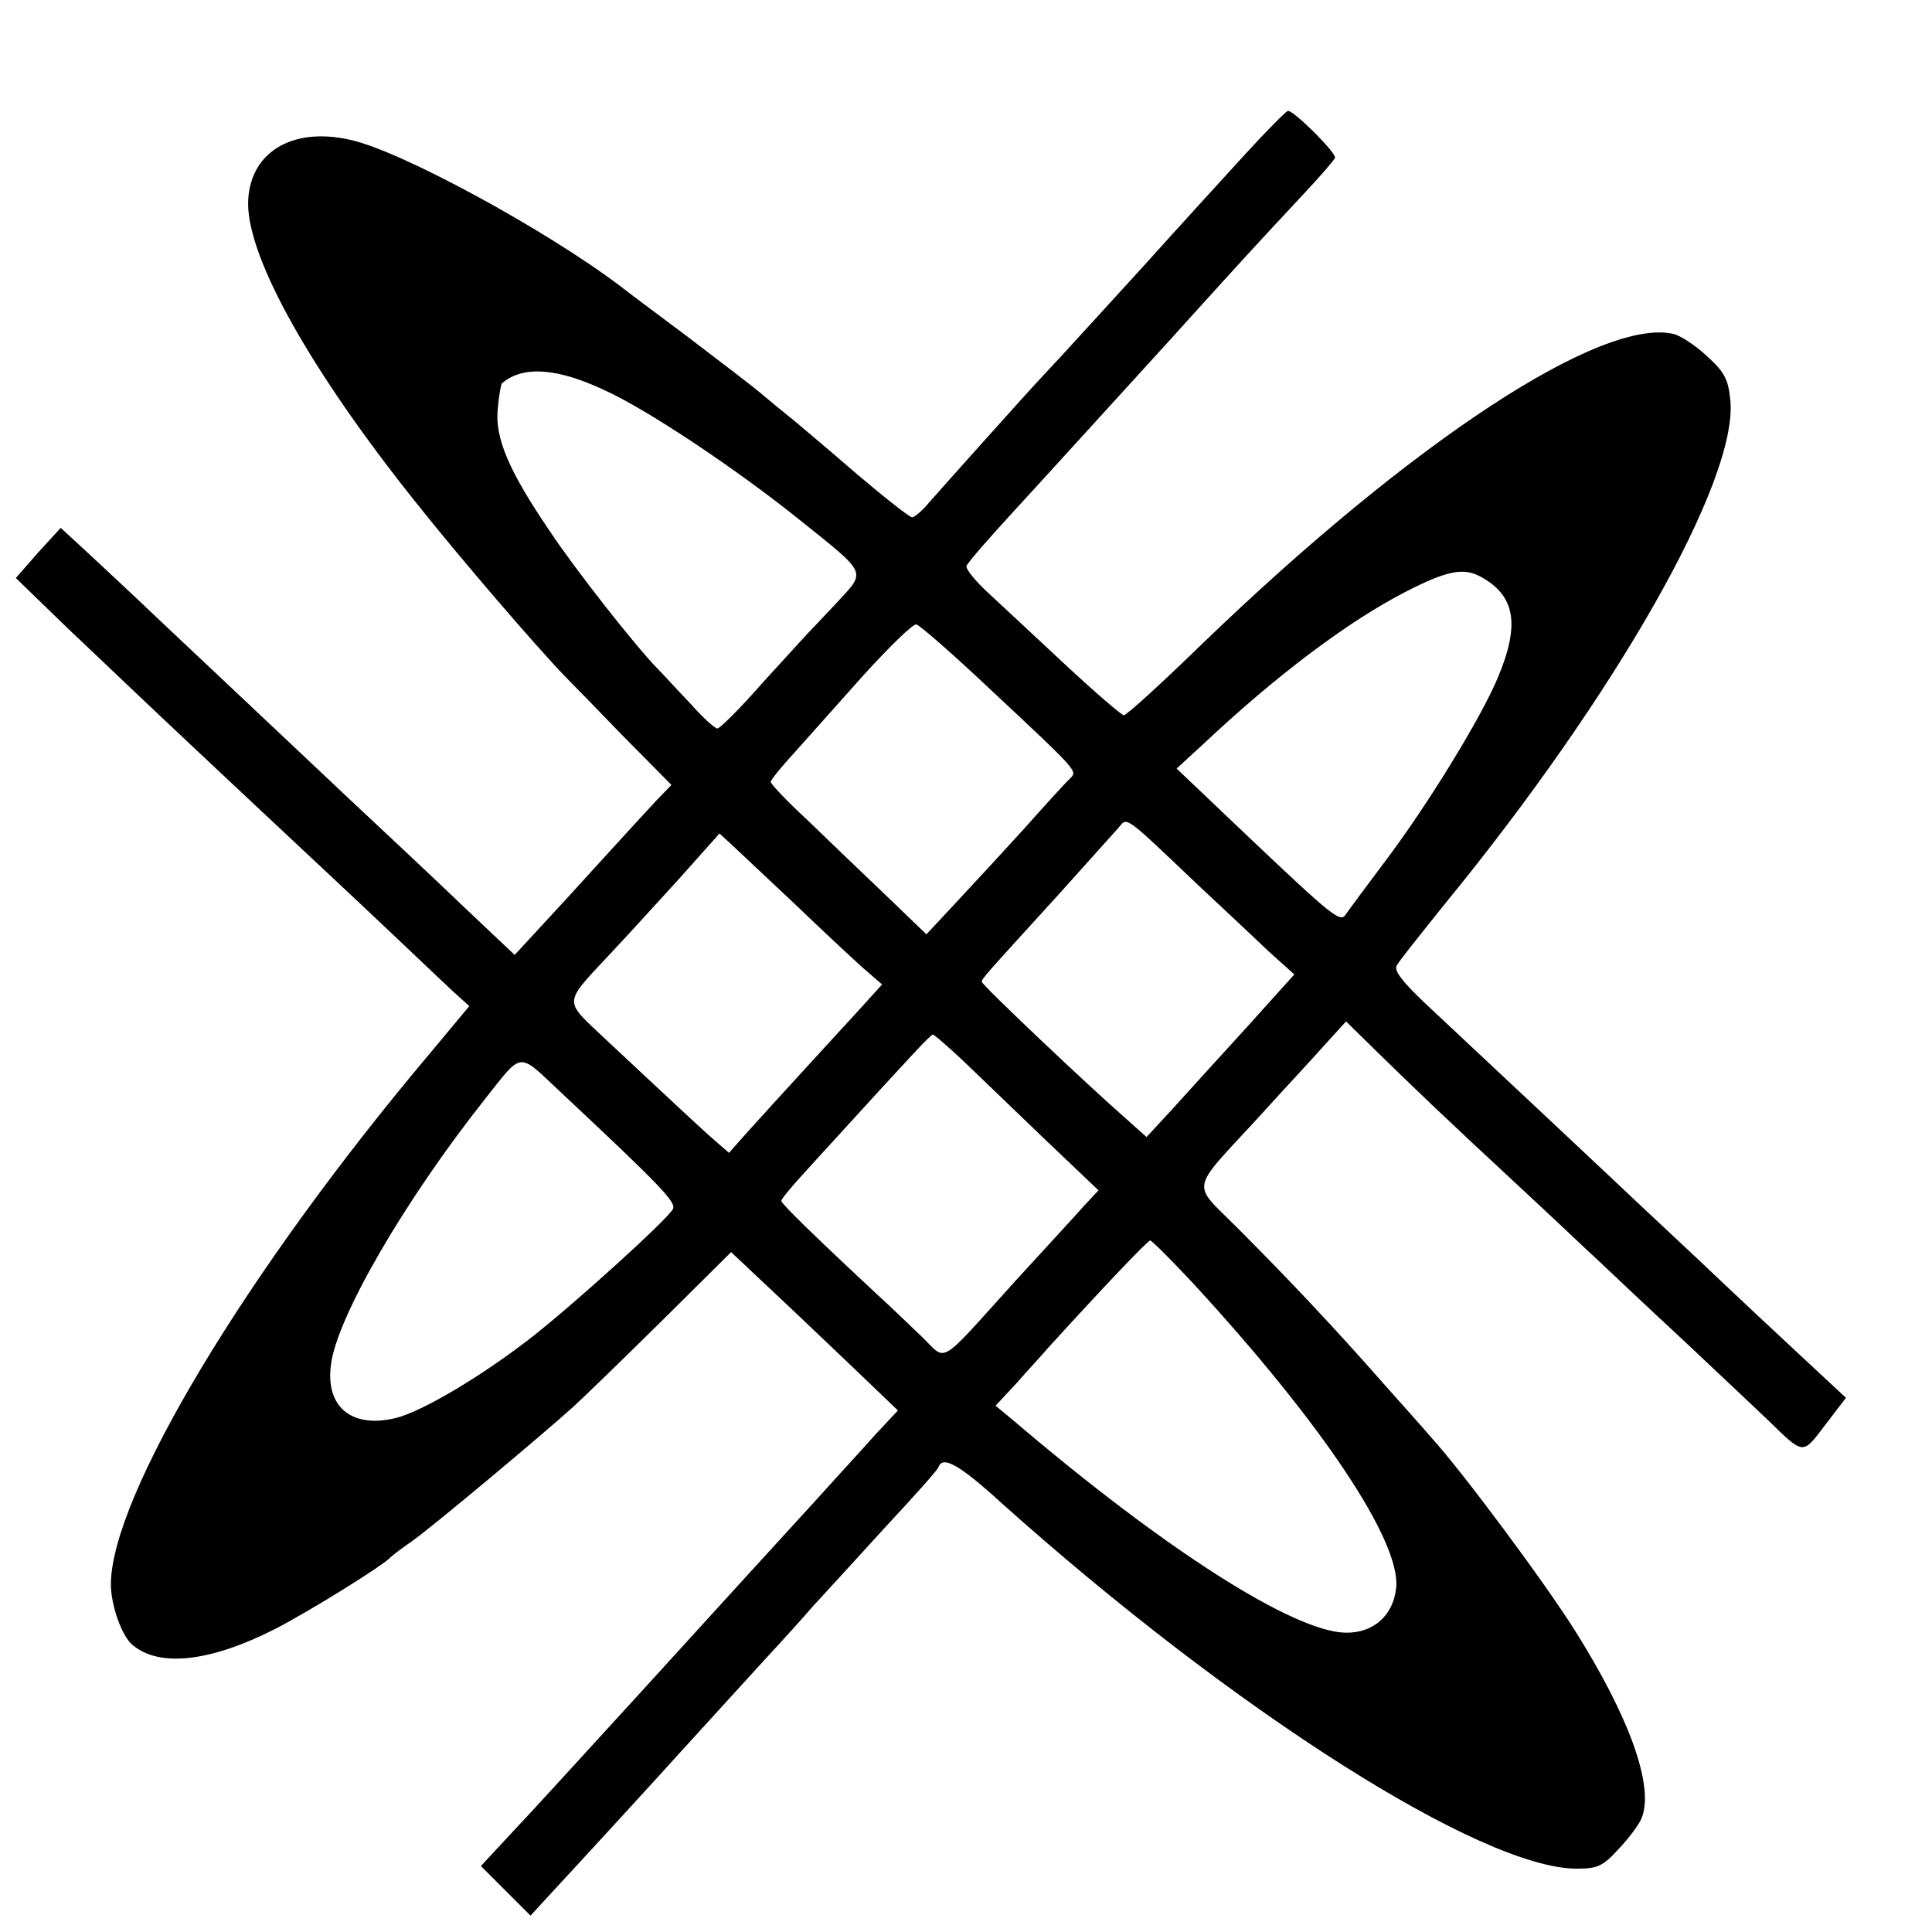 <?xml version="1.0" standalone="no"?>
<!DOCTYPE svg PUBLIC "-//W3C//DTD SVG 20010904//EN"
 "http://www.w3.org/TR/2001/REC-SVG-20010904/DTD/svg10.dtd">
<svg version="1.0" xmlns="http://www.w3.org/2000/svg"
 width="366pt" height="366pt" viewBox="0 0 366 366"
 preserveAspectRatio="xMidYMid meet">
<g transform="translate(0,366) scale(0.1,-0.1)"
fill="#000000" stroke="none">
<path d="M2359 3368 c-42 -46 -127 -139 -189 -208 -63 -69 -134 -147 -159
-174 -71 -76 -71 -77 -152 -167 -41 -46 -86 -96 -99 -111 -13 -16 -28 -28 -32
-28 -5 0 -53 38 -106 83 -53 46 -108 92 -121 103 -13 10 -38 31 -55 45 -17 15
-83 65 -146 113 -63 47 -119 89 -125 94 -140 106 -415 256 -511 277 -113 26
-194 -26 -194 -122 1 -105 119 -316 318 -565 85 -107 228 -273 282 -329 8 -8
57 -58 108 -111 l94 -95 -29 -30 c-15 -16 -60 -65 -100 -109 -39 -43 -93 -102
-120 -131 l-48 -52 -90 85 c-49 47 -151 143 -225 212 -135 127 -216 204 -365
344 -44 42 -102 96 -130 122 l-50 46 -43 -47 -42 -48 98 -95 c55 -52 164 -156
243 -230 168 -158 263 -246 374 -351 44 -42 94 -89 112 -106 l32 -29 -75 -90
c-348 -413 -603 -838 -604 -1005 0 -40 21 -100 42 -116 51 -42 147 -31 269 31
66 34 206 121 219 136 3 3 21 17 40 30 37 26 238 194 305 254 22 20 99 95 170
165 l130 129 85 -80 c47 -44 118 -112 158 -150 l73 -70 -43 -46 c-23 -26 -58
-64 -78 -86 -19 -21 -46 -51 -60 -66 -67 -73 -208 -228 -310 -340 -152 -166
-185 -203 -247 -269 l-52 -56 47 -47 47 -47 34 37 c63 68 218 237 242 264 41
45 183 201 199 218 8 9 35 38 59 66 25 27 88 96 140 153 53 57 98 107 99 112
8 22 40 4 120 -69 439 -393 909 -692 1089 -692 40 0 50 5 80 38 19 20 39 47
43 58 24 60 -23 191 -127 356 -58 92 -212 299 -270 363 -10 12 -52 59 -93 105
-87 99 -175 193 -278 296 -85 85 -89 65 40 205 47 52 105 114 127 139 l41 45
57 -56 c79 -77 130 -126 268 -254 65 -60 134 -126 155 -145 20 -19 92 -87 160
-150 67 -63 139 -131 159 -150 69 -67 65 -67 109 -9 l39 51 -71 66 c-39 36
-134 125 -211 198 -77 72 -158 148 -180 169 -36 34 -178 167 -337 316 -42 40
-58 61 -52 70 4 8 45 59 89 114 327 399 557 805 543 956 -4 41 -11 54 -44 84
-21 20 -49 38 -62 42 -136 34 -497 -203 -896 -588 -76 -74 -142 -134 -147
-134 -4 0 -54 43 -110 95 -56 52 -122 114 -146 136 -25 23 -44 46 -42 52 2 6
42 52 89 103 47 51 94 103 105 115 55 60 182 200 195 214 8 9 55 61 105 116
49 54 115 125 145 157 30 32 57 63 59 68 3 9 -77 89 -89 89 -3 0 -40 -37 -81
-82z m-1212 -448 c81 -37 250 -150 368 -245 131 -105 126 -96 69 -158 -26 -28
-51 -54 -54 -57 -3 -3 -40 -44 -84 -92 -43 -49 -82 -88 -87 -88 -5 0 -28 21
-51 47 -24 25 -52 56 -63 67 -42 43 -156 188 -205 262 -76 112 -103 175 -97
230 2 24 6 46 8 48 40 34 105 29 196 -14z m1657 -352 c67 -36 76 -91 33 -193
-32 -76 -132 -239 -211 -344 -39 -52 -74 -99 -77 -104 -10 -15 -27 -1 -178
142 l-142 135 49 45 c139 131 276 234 385 290 78 40 109 46 141 29z m-929
-213 c171 -160 166 -155 152 -170 -7 -6 -46 -49 -87 -95 -41 -45 -100 -109
-130 -141 l-55 -59 -80 77 c-44 42 -110 105 -147 141 -38 35 -68 67 -68 71 0
3 19 27 43 53 23 26 83 93 132 148 50 55 95 99 101 97 6 -1 69 -56 139 -122z
m394 -371 c48 -45 108 -101 134 -126 l49 -44 -91 -101 c-51 -56 -114 -125
-140 -154 l-49 -53 -38 34 c-69 60 -274 254 -274 260 0 6 2 8 145 165 54 60
106 118 114 127 17 20 8 27 150 -108z m-765 -35 c50 -48 108 -102 129 -121
l38 -33 -38 -42 c-41 -45 -170 -185 -221 -242 l-31 -35 -23 20 c-21 18 -48 43
-217 201 -73 69 -74 61 14 155 33 35 93 101 134 146 l74 83 25 -23 c14 -13 66
-62 116 -109z m320 -298 c28 -27 97 -93 154 -148 l103 -98 -28 -30 c-15 -17
-73 -80 -128 -140 -151 -167 -130 -154 -178 -108 -23 22 -58 56 -78 74 -128
119 -189 179 -189 184 0 3 17 24 38 47 20 22 48 53 62 68 143 157 183 200 187
200 3 0 28 -22 57 -49z m-764 -58 c189 -177 221 -210 215 -223 -8 -18 -189
-182 -270 -245 -94 -73 -204 -138 -254 -151 -84 -21 -135 20 -124 101 11 89
139 310 291 502 73 92 62 91 142 16z m1201 -365 c244 -265 392 -487 384 -575
-5 -53 -43 -87 -96 -86 -99 2 -343 158 -628 401 l-35 29 40 43 c21 24 48 53
59 66 101 111 189 204 194 204 3 0 40 -37 82 -82z"/>
</g>
</svg>
